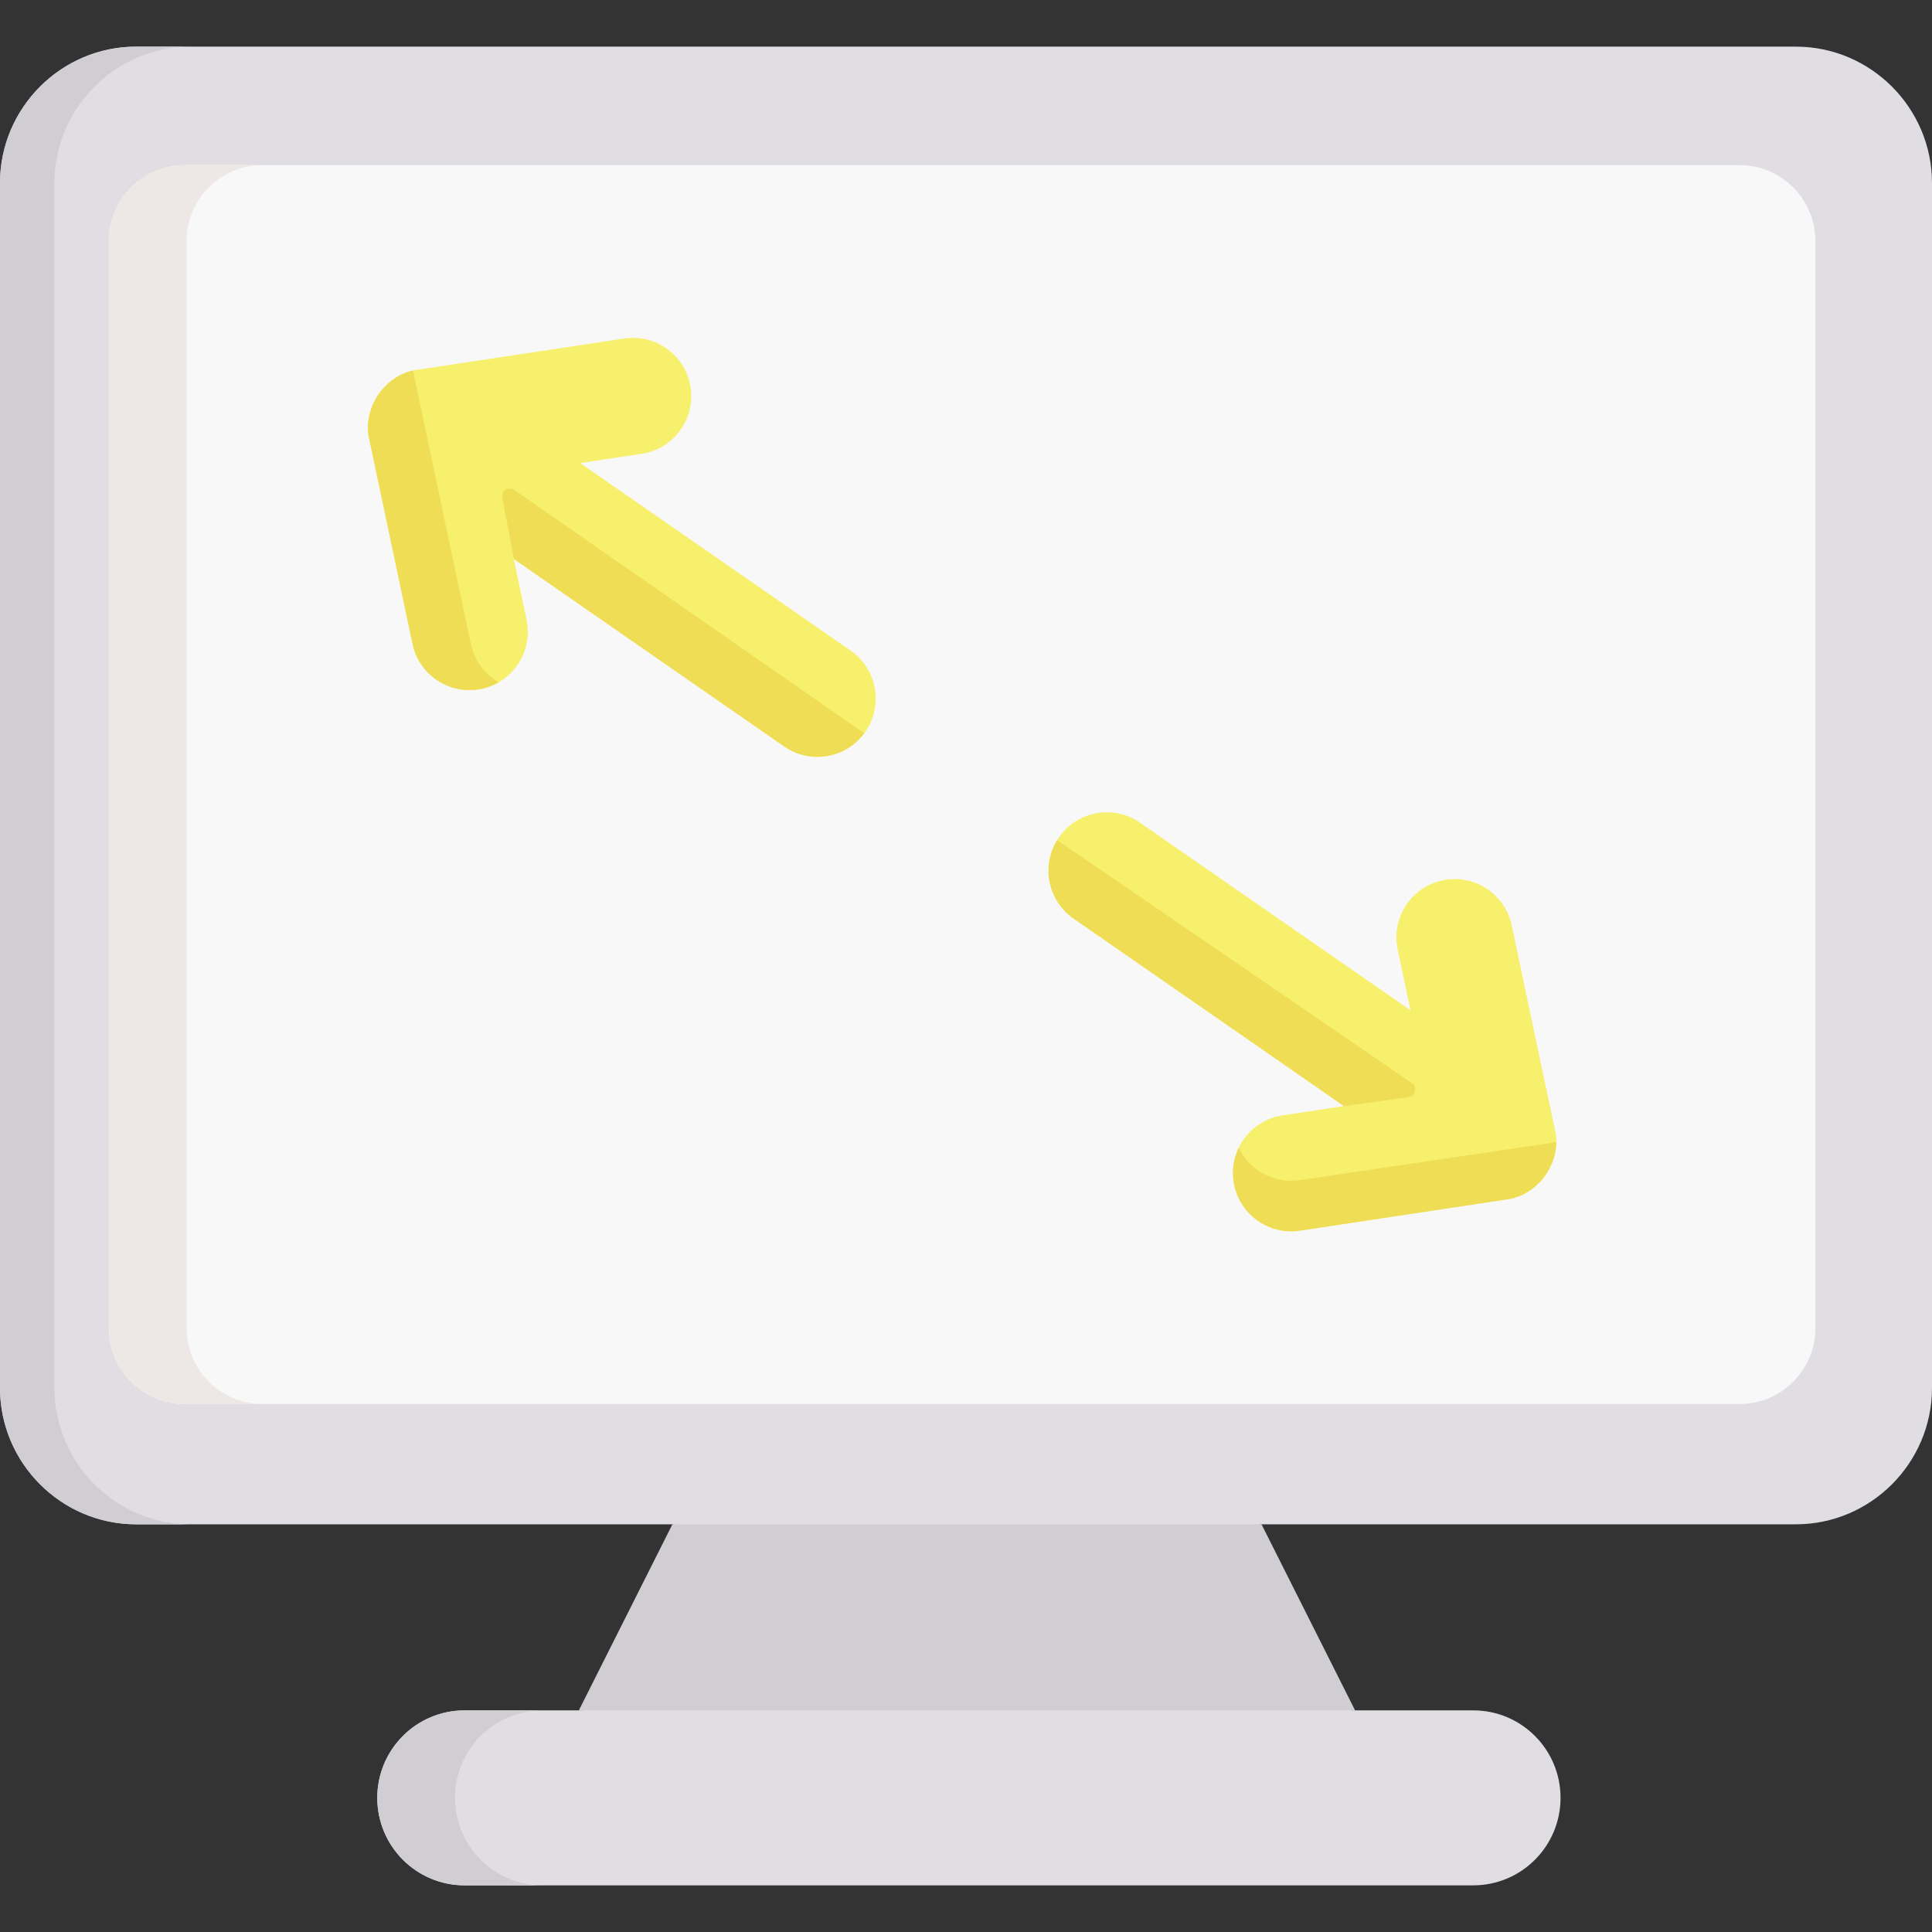 <svg id="Capa_1" enable-background="new 0 0 497 497" height="512" viewBox="0 0 497 497" width="512" xmlns="http://www.w3.org/2000/svg"><rect x="0" y="0" width="497" height="497" fill="#333333" stroke="none"/><g><path d="m348.59 439.986-24.071-47.866-73.53-10-78.014 10-24.071 47.866 101.745 10z" fill="#d0cdd3"/><path d="m35 392.12c-19.25 0-35-15.784-35-35.076v-309.968c0-19.292 15.75-35.076 35-35.076h427c19.25 0 35 15.784 35 35.076v309.969c0 19.292-15.75 35.076-35 35.076h-427z" fill="#e0dee2"/><path d="m49 392.12h-14c-19.25 0-35-15.78-35-35.08v-309.96c0-19.3 15.75-35.08 35-35.08h14c-19.25 0-35 15.78-35 35.08v309.96c0 19.3 15.75 35.08 35 35.08z" fill="#d0cdd3"/><path d="m447.56 42.486c10.692 0 19.44 8.767 19.44 19.482v279.724c0 10.715-8.748 19.482-19.44 19.482h-400.12c-10.692 0-19.44-8.767-19.44-19.482v-279.724c0-10.715 8.748-19.482 19.44-19.482z" fill="#f9f8f8"/><path d="m67.44 361.17h-20c-10.69 0-19.44-8.76-19.44-19.48v-279.72c0-10.72 8.75-19.48 19.44-19.48h20c-10.69 0-19.44 8.76-19.44 19.48v279.72c0 10.72 8.75 19.48 19.44 19.48z" fill="#ede8e5"/><path d="m378.987 485h-259.477c-12.401 0-22.455-10.076-22.455-22.507s10.054-22.507 22.455-22.507h259.478c12.401 0 22.455 10.076 22.455 22.507s-10.054 22.507-22.456 22.507z" fill="#e0dee2"/><path d="m139.51 485h-20c-12.4 0-22.46-10.08-22.46-22.51s10.06-22.5 22.46-22.5h20c-12.4 0-22.46 10.07-22.46 22.5s10.06 22.51 22.46 22.51z" fill="#d0cdd3"/><path d="m177.655 99.668c1.232 8.18-4.384 15.835-12.591 17.068l-15.808 2.387 69.569 48.244c6.804 4.718 8.497 14.07 3.778 20.874-4.724 6.812-14.07 8.497-20.874 3.778l-69.569-48.244 3.305 15.642c1.718 8.119-3.482 16.069-11.577 17.783-8.106 1.704-16.064-3.473-17.769-11.58l-11.024-52.172c-2.21-8.352 4.037-17.45 12.626-18.382l52.866-7.988c8.184-1.238 15.828 4.392 17.068 12.59z" fill="#f7f06d"/><path d="m132.317 126.041 89.993 62.589c-4.79 6.48-13.91 8.02-20.58 3.39l-69.51-48.21-3.01-15.752c-.336-1.761 1.635-3.041 3.107-2.017z" fill="#ed5"/><path d="m132.22 143.81c.01.1.01.2.01.3l-.07-.34z" fill="#f7f06d"/><path d="m128.29 175.51c-1.33.78-2.81 1.35-4.4 1.69-8.11 1.7-16.07-3.47-17.77-11.58l-11.02-52.17c-2.08-7.86 3.33-16.39 11.14-18.13l14.88 70.3c.91 4.34 3.61 7.84 7.17 9.89z" fill="#ed5"/><path d="m317.345 303.992c-1.232-8.18 4.384-15.835 12.591-17.068l15.808-2.387-69.569-48.244c-6.804-4.718-8.497-14.07-3.778-20.874 4.724-6.812 14.07-8.497 20.874-3.778l69.569 48.244-3.305-15.642c-1.718-8.119 3.482-16.069 11.577-17.783 8.106-1.704 16.064 3.474 17.769 11.58l11.024 52.172c2.21 8.352-4.037 17.45-12.626 18.382l-52.866 7.988c-8.184 1.237-15.828-4.392-17.068-12.59z" fill="#f7f06d"/><path d="m345.74 284.54-69.56-48.25c-6.59-4.56-8.38-13.46-4.23-20.19l91.243 62.517c1.508 1.033.954 3.381-.857 3.631z" fill="#ed5"/><path d="m400.35 293.82c-.07 7.18-5.71 13.98-13.07 14.77l-52.87 7.99c-8.18 1.24-15.83-4.39-17.06-12.59-.47-3.1.05-6.12 1.31-8.75 2.76 5.8 9.08 9.35 15.75 8.34z" fill="#ed5"/><path d="m345.74 284.54-.94.14c.29-.07.59-.12.9-.17z" fill="#ead246"/></g></svg>